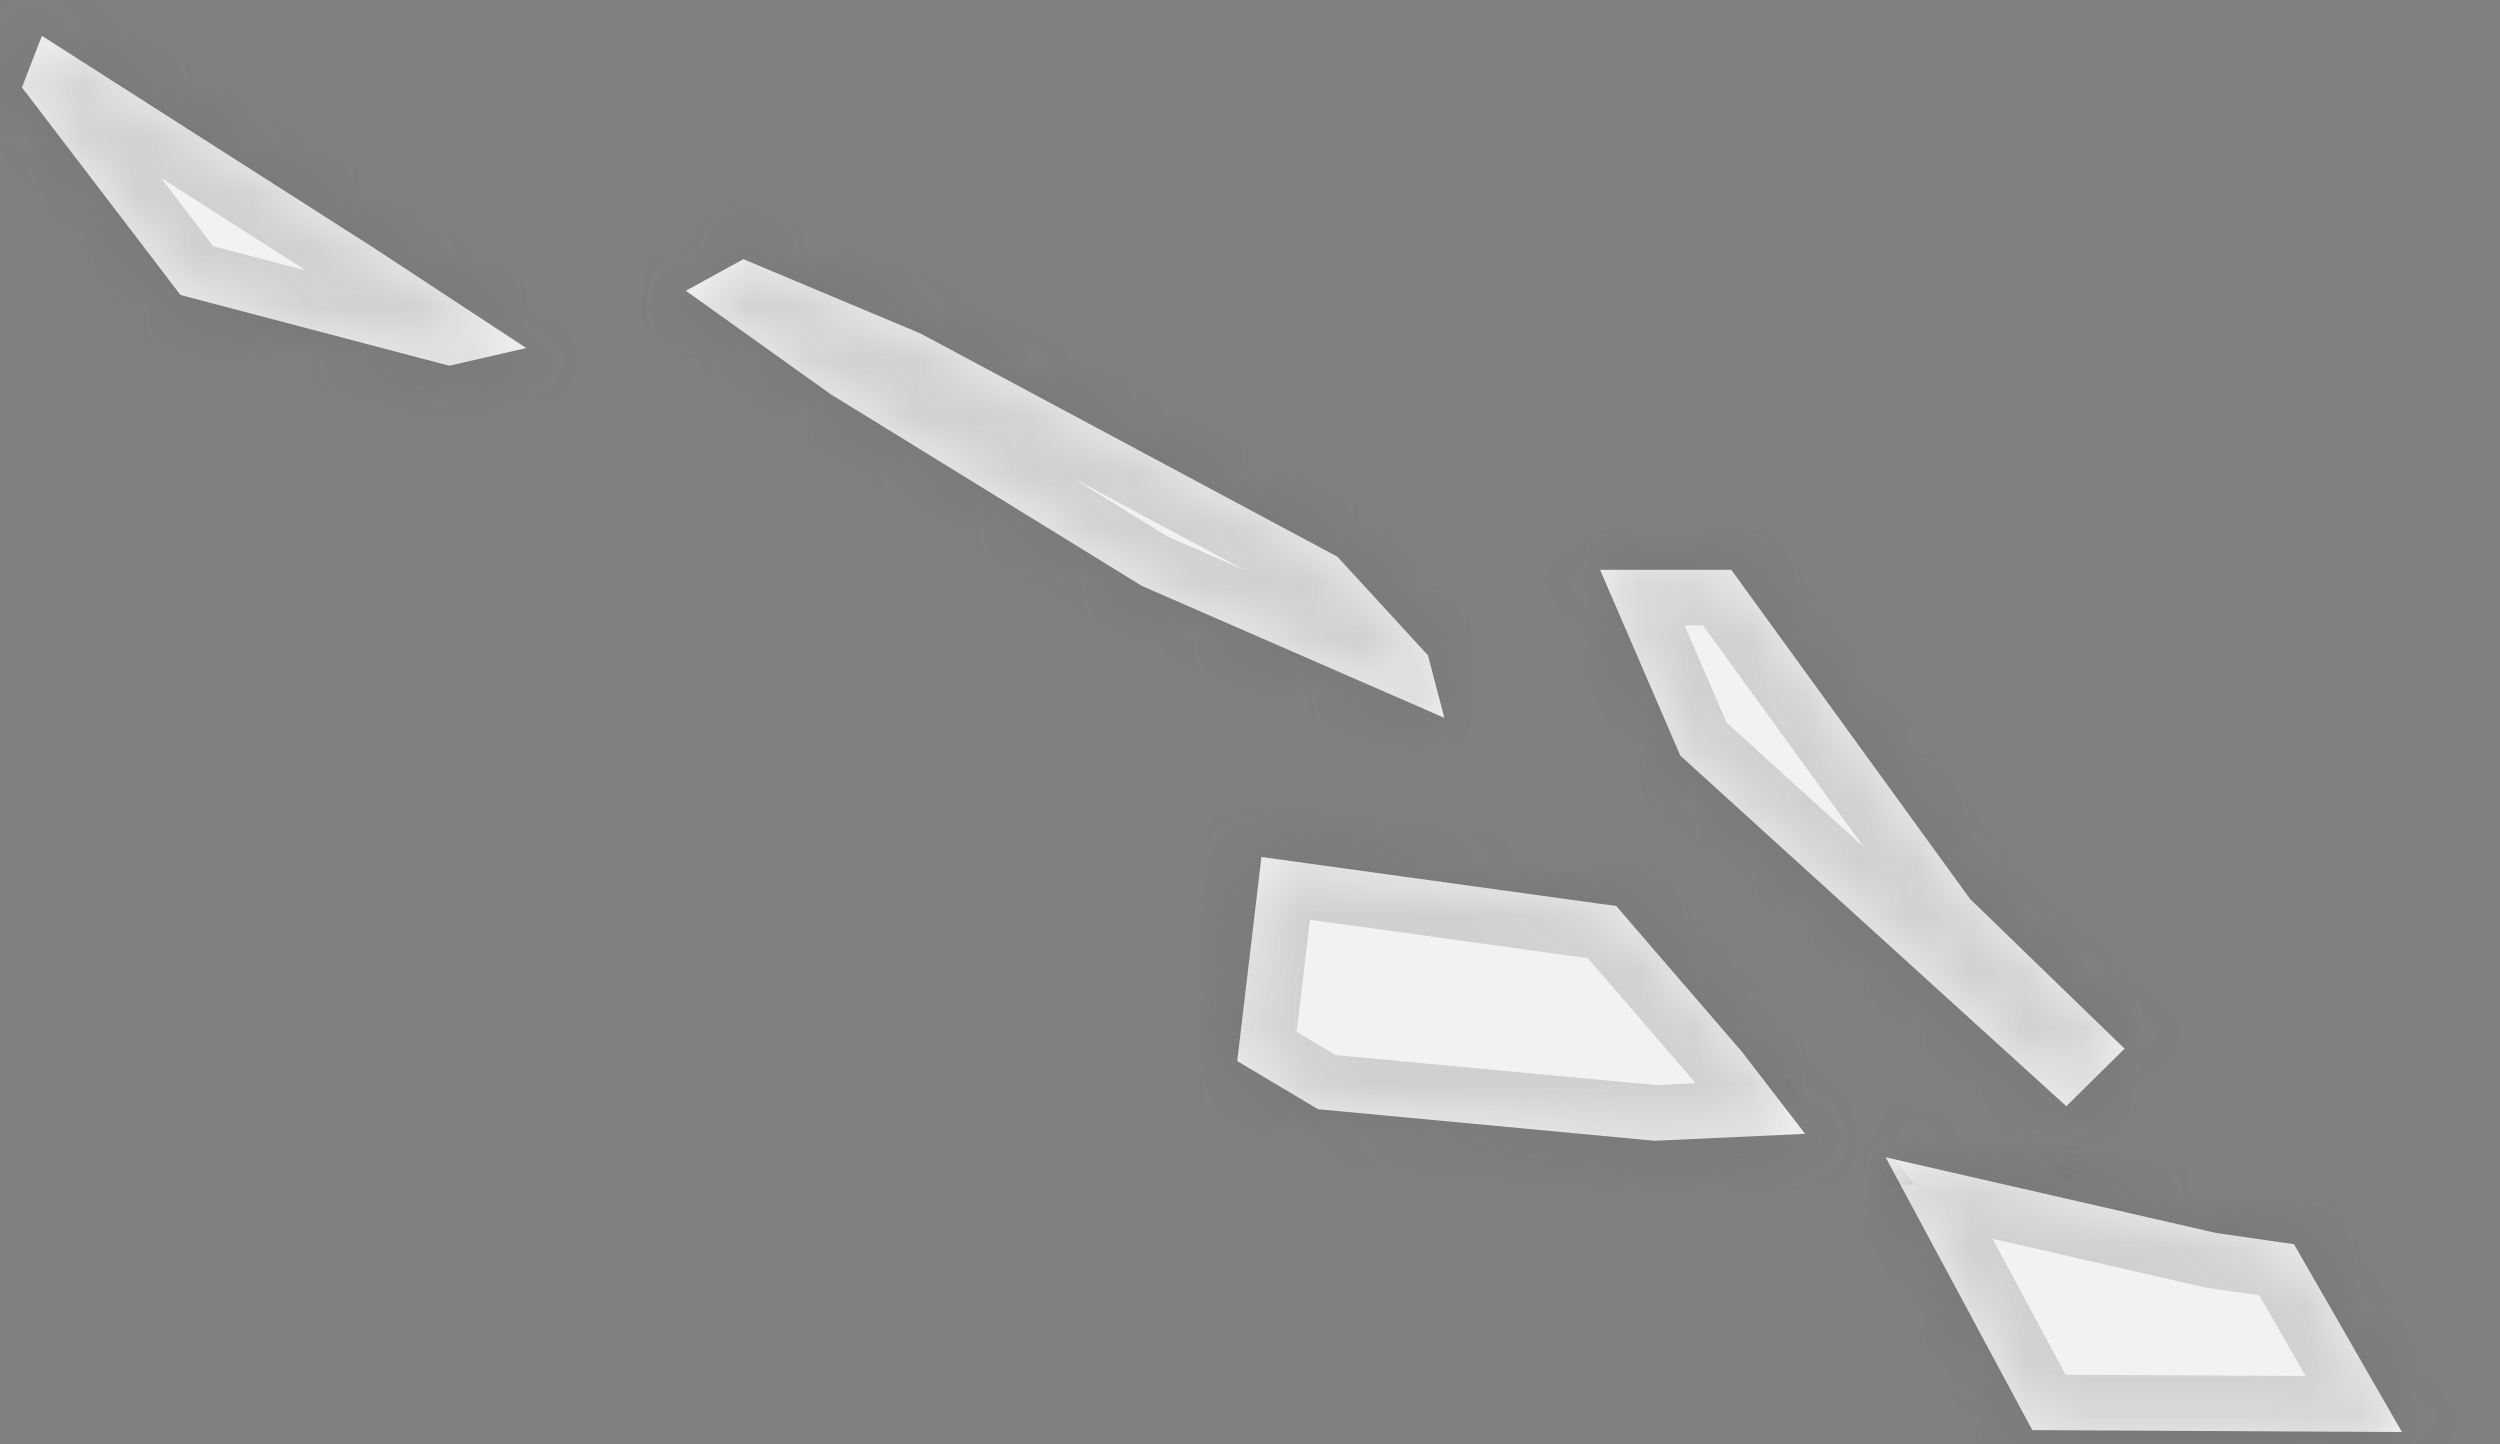 ﻿<?xml version="1.0" encoding="utf-8"?>
<svg version="1.1" xmlns:xlink="http://www.w3.org/1999/xlink" width="45px" height="26px" xmlns="http://www.w3.org/2000/svg">
  <rect width="100%" height="100%" fill="#808080" stroke="none"/>
  <defs>
    <mask fill="white" id="clip205">
      <path d="M 39.893 22.194  C 39.893 22.194  41.292 22.396  41.292 22.396  C 41.292 22.396  43.235 25.777  43.235 25.777  C 43.235 25.777  36.581 25.742  36.581 25.742  C 36.581 25.742  33.942 20.832  33.942 20.832  C 33.942 20.832  39.893 22.194  39.893 22.194  Z M 31.355 18.932  C 31.355 18.932  32.492 20.409  32.492 20.409  C 32.492 20.409  29.784 20.534  29.784 20.534  C 29.784 20.534  23.725 19.966  23.725 19.966  C 23.725 19.966  22.27 19.099  22.27 19.099  C 22.27 19.099  22.706 15.426  22.706 15.426  C 22.706 15.426  29.092 16.308  29.092 16.308  C 29.092 16.308  31.355 18.932  31.355 18.932  Z M 35.462 16.182  C 35.462 16.182  38.242 18.876  38.242 18.876  C 38.242 18.876  37.194 19.912  37.194 19.912  C 37.194 19.912  30.246 13.602  30.246 13.602  C 30.246 13.602  28.801 10.256  28.801 10.256  C 28.801 10.256  31.163 10.256  31.163 10.256  C 31.163 10.256  35.462 16.182  35.462 16.182  Z M 24.073 10.021  C 24.073 10.021  25.703 11.796  25.703 11.796  C 25.703 11.796  25.998 12.921  25.998 12.921  C 25.998 12.921  20.554 10.547  20.554 10.547  C 20.554 10.547  14.951 7.095  14.951 7.095  C 14.951 7.095  12.345 5.234  12.345 5.234  C 12.345 5.234  13.38 4.665  13.38 4.665  C 13.38 4.665  16.574 6.005  16.574 6.005  C 16.574 6.005  24.073 10.021  24.073 10.021  Z M 6.704 4.446  C 6.704 4.446  9.472 6.265  9.472 6.265  C 9.472 6.265  8.087 6.583  8.087 6.583  C 8.087 6.583  3.249 5.31  3.249 5.31  C 3.249 5.31  0.395 1.574  0.395 1.574  C 0.395 1.574  0.754 0.645  0.754 0.645  C 0.754 0.645  6.704 4.446  6.704 4.446  Z " fill-rule="evenodd" />
    </mask>
  </defs>
  <g transform="matrix(1 0 0 1 -2953 -4379 )">
    <path d="M 39.893 22.194  C 39.893 22.194  41.292 22.396  41.292 22.396  C 41.292 22.396  43.235 25.777  43.235 25.777  C 43.235 25.777  36.581 25.742  36.581 25.742  C 36.581 25.742  33.942 20.832  33.942 20.832  C 33.942 20.832  39.893 22.194  39.893 22.194  Z M 31.355 18.932  C 31.355 18.932  32.492 20.409  32.492 20.409  C 32.492 20.409  29.784 20.534  29.784 20.534  C 29.784 20.534  23.725 19.966  23.725 19.966  C 23.725 19.966  22.27 19.099  22.27 19.099  C 22.27 19.099  22.706 15.426  22.706 15.426  C 22.706 15.426  29.092 16.308  29.092 16.308  C 29.092 16.308  31.355 18.932  31.355 18.932  Z M 35.462 16.182  C 35.462 16.182  38.242 18.876  38.242 18.876  C 38.242 18.876  37.194 19.912  37.194 19.912  C 37.194 19.912  30.246 13.602  30.246 13.602  C 30.246 13.602  28.801 10.256  28.801 10.256  C 28.801 10.256  31.163 10.256  31.163 10.256  C 31.163 10.256  35.462 16.182  35.462 16.182  Z M 24.073 10.021  C 24.073 10.021  25.703 11.796  25.703 11.796  C 25.703 11.796  25.998 12.921  25.998 12.921  C 25.998 12.921  20.554 10.547  20.554 10.547  C 20.554 10.547  14.951 7.095  14.951 7.095  C 14.951 7.095  12.345 5.234  12.345 5.234  C 12.345 5.234  13.38 4.665  13.38 4.665  C 13.38 4.665  16.574 6.005  16.574 6.005  C 16.574 6.005  24.073 10.021  24.073 10.021  Z M 6.704 4.446  C 6.704 4.446  9.472 6.265  9.472 6.265  C 9.472 6.265  8.087 6.583  8.087 6.583  C 8.087 6.583  3.249 5.31  3.249 5.31  C 3.249 5.31  0.395 1.574  0.395 1.574  C 0.395 1.574  0.754 0.645  0.754 0.645  C 0.754 0.645  6.704 4.446  6.704 4.446  Z " fill-rule="nonzero" fill="#f2f2f2" stroke="none" transform="matrix(1 0 0 1 2953 4379 )" />
    <path d="M 39.893 22.194  C 39.893 22.194  41.292 22.396  41.292 22.396  C 41.292 22.396  43.235 25.777  43.235 25.777  C 43.235 25.777  36.581 25.742  36.581 25.742  C 36.581 25.742  33.942 20.832  33.942 20.832  C 33.942 20.832  39.893 22.194  39.893 22.194  Z " stroke-width="2" stroke="#505050" fill="none" stroke-opacity="0.212" transform="matrix(1 0 0 1 2953 4379 )" mask="url(#clip205)" />
    <path d="M 31.355 18.932  C 31.355 18.932  32.492 20.409  32.492 20.409  C 32.492 20.409  29.784 20.534  29.784 20.534  C 29.784 20.534  23.725 19.966  23.725 19.966  C 23.725 19.966  22.27 19.099  22.27 19.099  C 22.27 19.099  22.706 15.426  22.706 15.426  C 22.706 15.426  29.092 16.308  29.092 16.308  C 29.092 16.308  31.355 18.932  31.355 18.932  Z " stroke-width="2" stroke="#505050" fill="none" stroke-opacity="0.212" transform="matrix(1 0 0 1 2953 4379 )" mask="url(#clip205)" />
    <path d="M 35.462 16.182  C 35.462 16.182  38.242 18.876  38.242 18.876  C 38.242 18.876  37.194 19.912  37.194 19.912  C 37.194 19.912  30.246 13.602  30.246 13.602  C 30.246 13.602  28.801 10.256  28.801 10.256  C 28.801 10.256  31.163 10.256  31.163 10.256  C 31.163 10.256  35.462 16.182  35.462 16.182  Z " stroke-width="2" stroke="#505050" fill="none" stroke-opacity="0.212" transform="matrix(1 0 0 1 2953 4379 )" mask="url(#clip205)" />
    <path d="M 24.073 10.021  C 24.073 10.021  25.703 11.796  25.703 11.796  C 25.703 11.796  25.998 12.921  25.998 12.921  C 25.998 12.921  20.554 10.547  20.554 10.547  C 20.554 10.547  14.951 7.095  14.951 7.095  C 14.951 7.095  12.345 5.234  12.345 5.234  C 12.345 5.234  13.38 4.665  13.38 4.665  C 13.38 4.665  16.574 6.005  16.574 6.005  C 16.574 6.005  24.073 10.021  24.073 10.021  Z " stroke-width="2" stroke="#505050" fill="none" stroke-opacity="0.212" transform="matrix(1 0 0 1 2953 4379 )" mask="url(#clip205)" />
    <path d="M 6.704 4.446  C 6.704 4.446  9.472 6.265  9.472 6.265  C 9.472 6.265  8.087 6.583  8.087 6.583  C 8.087 6.583  3.249 5.31  3.249 5.31  C 3.249 5.31  0.395 1.574  0.395 1.574  C 0.395 1.574  0.754 0.645  0.754 0.645  C 0.754 0.645  6.704 4.446  6.704 4.446  Z " stroke-width="2" stroke="#505050" fill="none" stroke-opacity="0.212" transform="matrix(1 0 0 1 2953 4379 )" mask="url(#clip205)" />
  </g>
</svg>